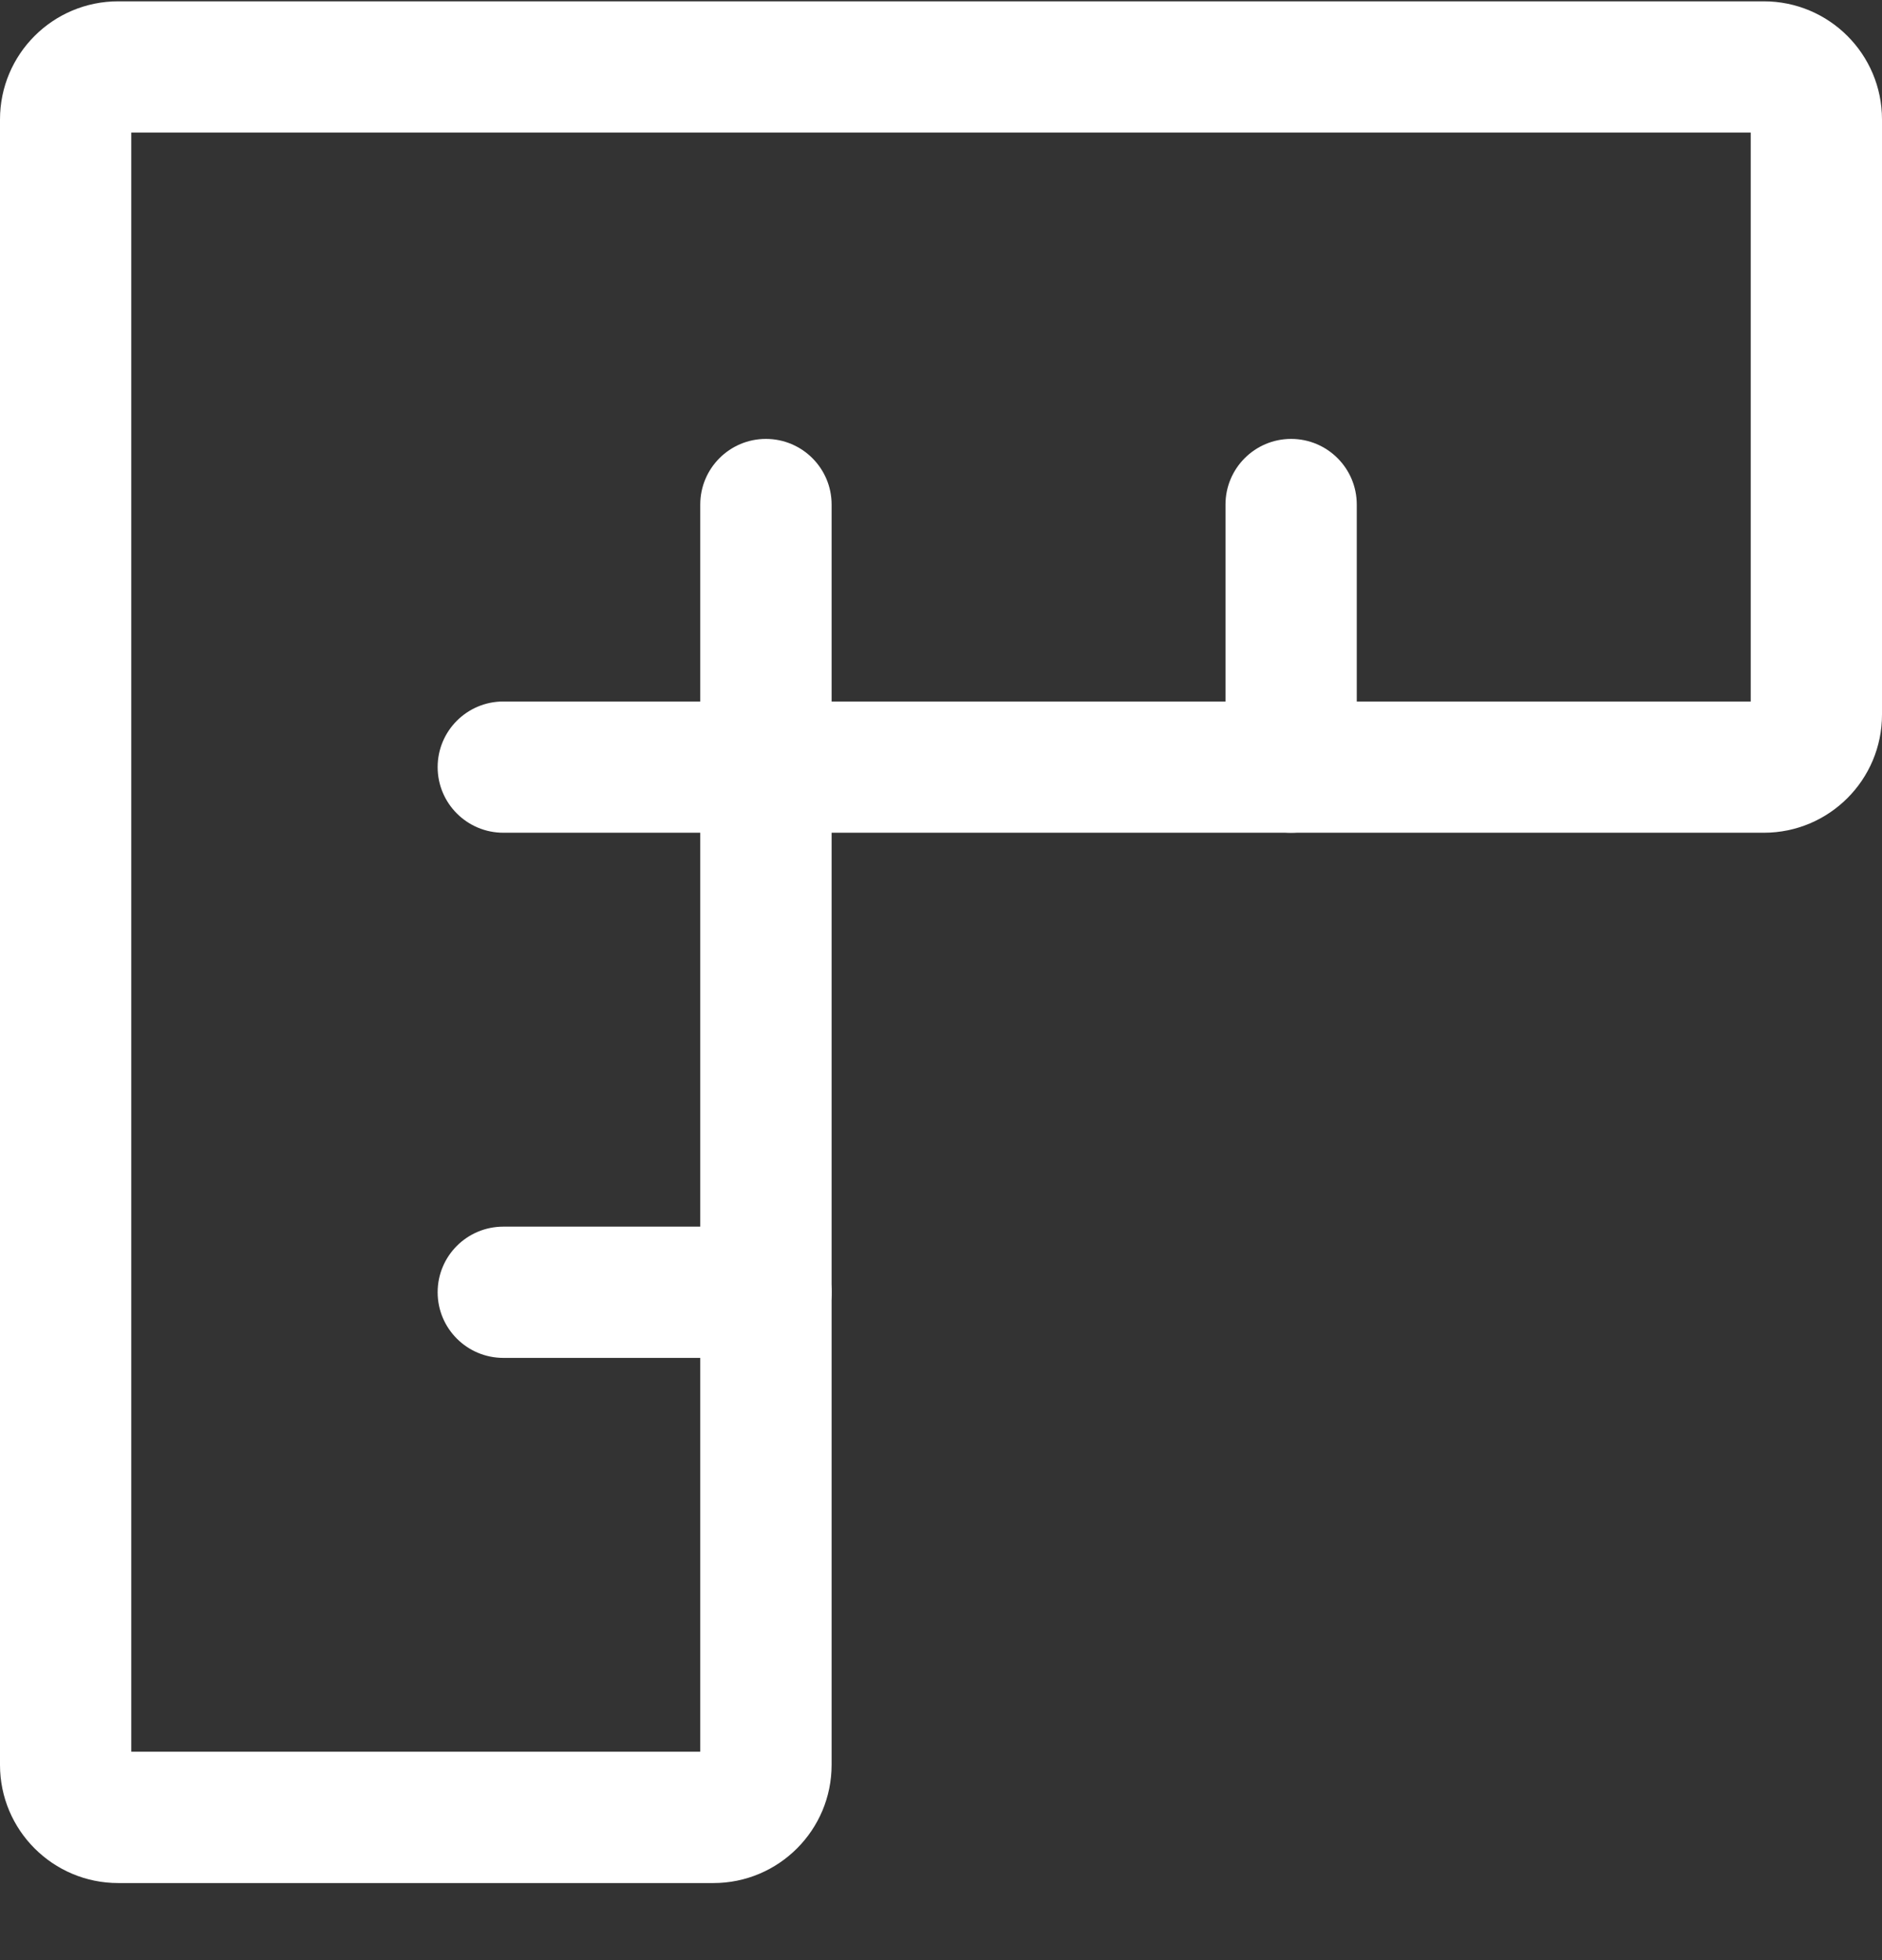 <svg width="24" height="25" viewBox="0 0 24 25" fill="none" xmlns="http://www.w3.org/2000/svg">
<rect x="0" y="0" width="24" height="25" fill="#333333" stroke="none"/>
<g clip-path="url(#clip0_186_13490)">
<path fill-rule="evenodd" clip-rule="evenodd" d="M1.674 1.691V22.342H8.93V10.454C8.93 9.621 9.605 8.947 10.437 8.947H22.326V1.691H1.674ZM0 1.524C0 0.691 0.675 0.017 1.507 0.017H22.493C23.325 0.017 24 0.691 24 1.524V9.114C24 9.947 23.325 10.621 22.493 10.621H10.605V22.51C10.605 23.342 9.93 24.017 9.098 24.017H1.507C0.675 24.017 0 23.342 0 22.51V1.524Z" fill="white"/>
<path fill-rule="evenodd" clip-rule="evenodd" d="M16.465 5.598C16.927 5.598 17.302 5.973 17.302 6.435V9.784C17.302 10.246 16.927 10.621 16.465 10.621C16.003 10.621 15.628 10.246 15.628 9.784V6.435C15.628 5.973 16.003 5.598 16.465 5.598Z" fill="white"/>
<path fill-rule="evenodd" clip-rule="evenodd" d="M9.767 5.598C10.23 5.598 10.605 5.973 10.605 6.435V9.784C10.605 10.246 10.23 10.621 9.767 10.621C9.305 10.621 8.93 10.246 8.93 9.784V6.435C8.93 5.973 9.305 5.598 9.767 5.598Z" fill="white"/>
<path fill-rule="evenodd" clip-rule="evenodd" d="M5.581 16.482C5.581 16.019 5.956 15.645 6.419 15.645H9.767C10.23 15.645 10.605 16.019 10.605 16.482C10.605 16.944 10.23 17.319 9.767 17.319H6.419C5.956 17.319 5.581 16.944 5.581 16.482Z" fill="white"/>
<path fill-rule="evenodd" clip-rule="evenodd" d="M5.581 9.784C5.581 9.322 5.956 8.947 6.419 8.947H9.767C10.23 8.947 10.605 9.322 10.605 9.784C10.605 10.246 10.23 10.621 9.767 10.621H6.419C5.956 10.621 5.581 10.246 5.581 9.784Z" fill="white"/>
</g>
<defs>
<clipPath id="clip0_186_13490">
<rect width="24" height="24" fill="white" transform="translate(0 0.017)"/>
</clipPath>
</defs>
</svg>

